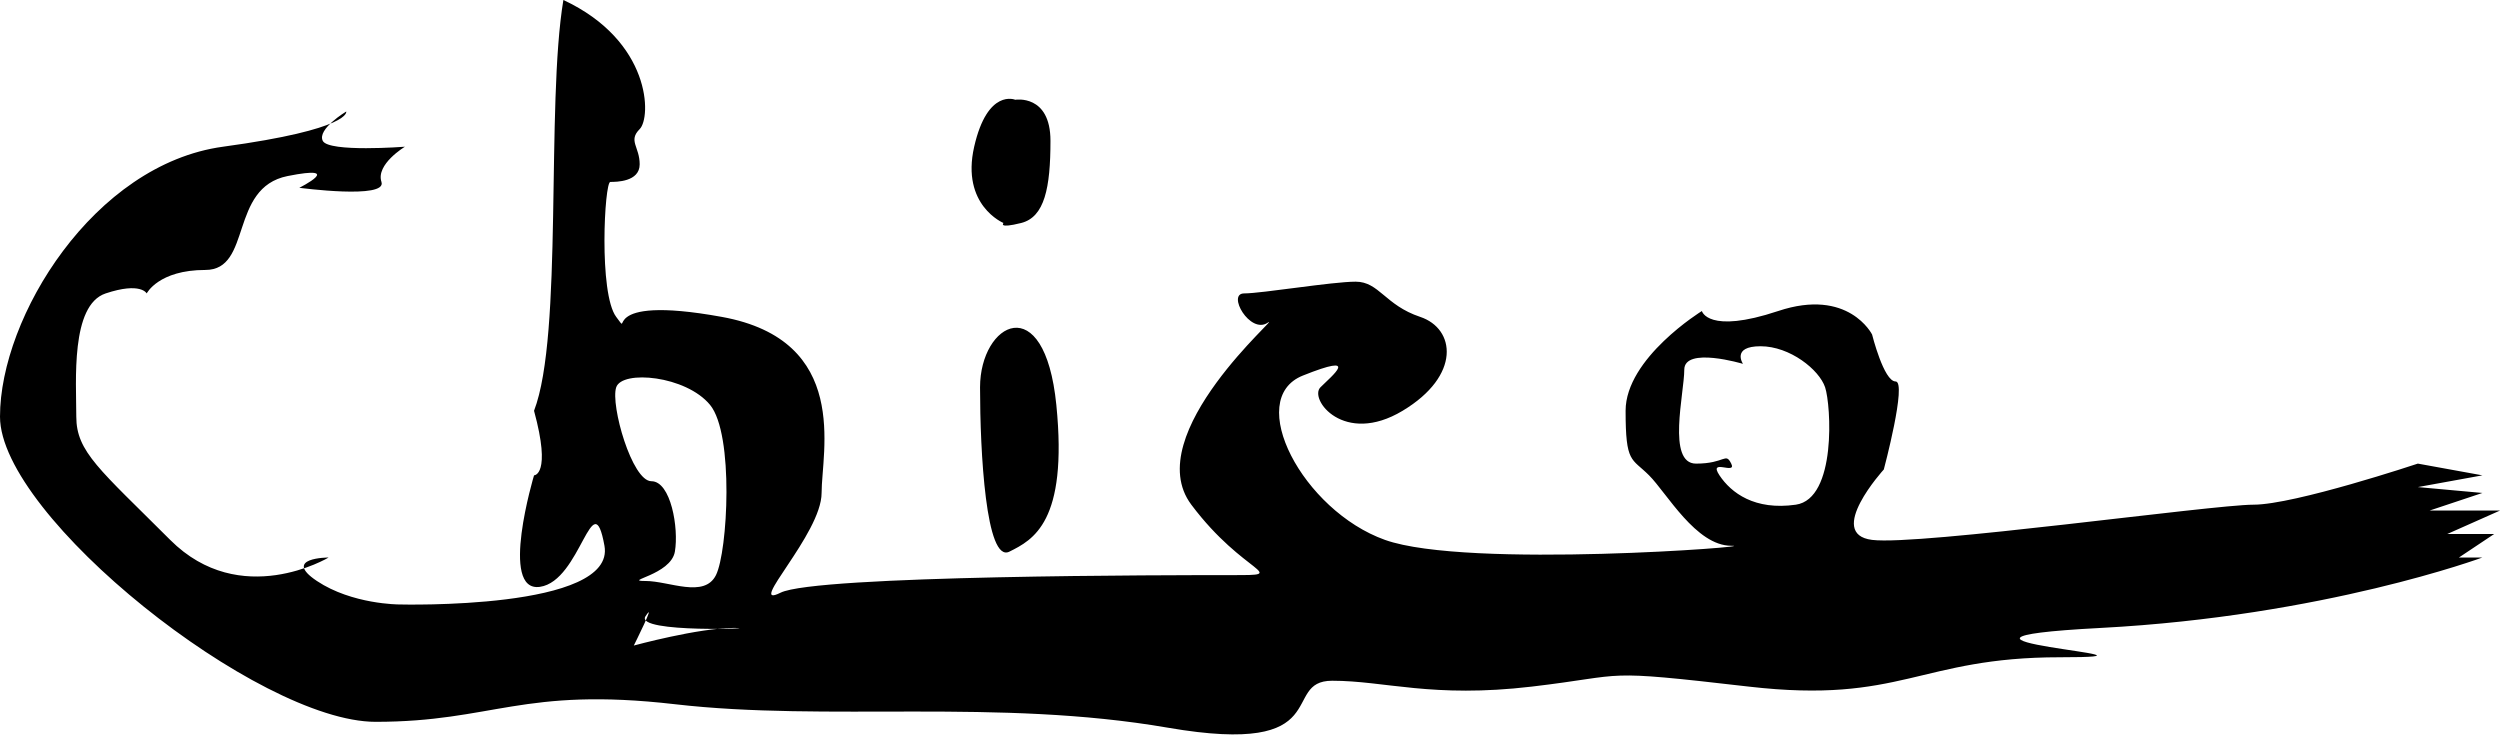 <svg width="426" height="126" viewBox="0 0 426 126" xmlns="http://www.w3.org/2000/svg"><title>Chico</title><path d="M59 19s-5 3-4 5 14 1 14 1-5 3-4 6-14 1-14 1 8-4-2-2-6 16-14 16-10 4-10 4-1-2-7 0-5 15-5 21 4 9 16 21 27 3 27 3-8 0-2 4 14 4 14 4 37 1 35-10-4 6-11 7-1-19-1-19 3 0 0-11c5-13 2-52 5-70 15 7 15 20 13 22s0 3 0 6-4 3-5 3-2 19 1 23-4-4 18 0 17 23 17 30-13 20-7 17 67-3 77-3 2 0-7-12 16-33 13-31-7-5-4-5 15-2 19-2 5 4 11 6 7 10-3 16-16-2-14-4 7-6-3-2 0 23 14 28 65 1 59 1-11-9-14-12-4-2-4-11 13-17 13-17 1 4 13 0 16 4 16 4 2 8 4 8-2 15-2 15-10 11-2 12 58-6 65-6 28-7 28-7l11 2-11 2 11 1-9 3h12l-9 4h8l-6 4h4s-27 10-65 12 17 5-7 5-27 8-53 5-20-2-37 0-25-1-34-1 1 13-28 8-58-1-84-4-31 3-51 3S0 88 0 71s16-43 38-46 21-6 21-6zm49 91s11-3 17-3-17 1-15-2-2 5-2 5zm2-11c4 0 10 3 12-1s3.105-24-1-29-15-6-16-3 2.688 16 6 16 4.689 8 4 12c-.689 4-9 5-5 5zm183-18c2 3 6 6 13 5s6-17 5-20-6-7-11-7-3 3-3 3-10-3-10 1-3 16 2 16 5-2 6 0-4-1-2 2zM172 94c-4 2-5-17-5-28s11-17 13 3-4 23-8 25zm-1-56s-7.28-3-5-13c2.28-10 7-8 7-8s6-1 6 7-1 13-5 14-3 0-3 0z" fill="#000" fill-rule="evenodd"/></svg>
